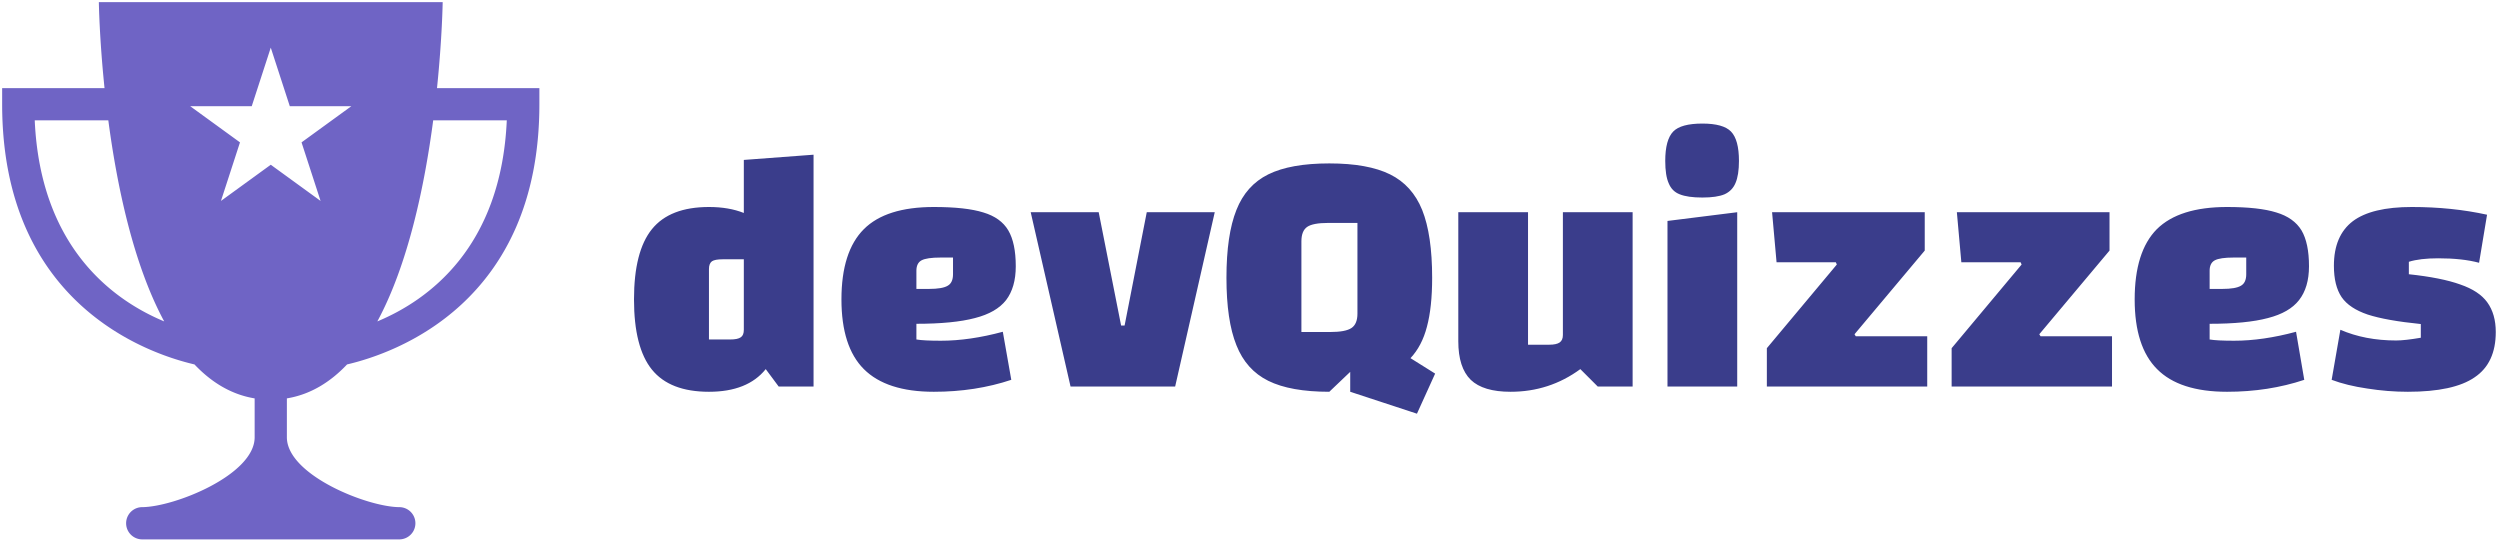 <svg data-v-423bf9ae="" xmlns="http://www.w3.org/2000/svg" viewBox="0 0 517 112" class="iconLeft"><!----><!----><!----><g data-v-423bf9ae="" id="f75af5ac-73f0-4ca2-8028-f1803a1b56b1" fill="#3A3D8B" transform="matrix(5.15,0,0,5.15,128.948,-8.539)"><path d="M4.83 8.08L7.63 7.87L7.63 17.18L6.23 17.18L5.71 16.48L5.71 16.48Q4.98 17.39 3.43 17.39L3.43 17.39L3.43 17.39Q1.86 17.39 1.14 16.50L1.14 16.50L1.14 16.50Q0.42 15.61 0.42 13.68L0.42 13.68L0.42 13.68Q0.42 11.75 1.14 10.86L1.14 10.86L1.14 10.86Q1.86 9.97 3.43 9.97L3.43 9.97L3.43 9.97Q4.23 9.97 4.83 10.21L4.83 10.21L4.83 8.08ZM4.28 15.29L4.28 15.29Q4.59 15.29 4.71 15.20L4.71 15.20L4.71 15.20Q4.83 15.12 4.83 14.90L4.83 14.90L4.83 12.07L3.98 12.07L3.98 12.07Q3.67 12.07 3.55 12.15L3.55 12.15L3.55 12.15Q3.43 12.24 3.43 12.46L3.43 12.46L3.43 15.29L4.28 15.29ZM12.74 15.34L12.74 15.34Q13.90 15.34 15.23 14.98L15.23 14.98L15.57 16.91L15.57 16.91Q14.13 17.39 12.46 17.39L12.46 17.39L12.46 17.39Q10.56 17.39 9.65 16.48L9.65 16.48L9.65 16.48Q8.75 15.58 8.75 13.68L8.75 13.68L8.75 13.68Q8.75 11.76 9.65 10.86L9.65 10.86L9.65 10.86Q10.54 9.97 12.46 9.97L12.46 9.97L12.46 9.97Q13.75 9.97 14.45 10.19L14.45 10.19L14.45 10.19Q15.15 10.40 15.45 10.91L15.45 10.91L15.45 10.91Q15.75 11.42 15.75 12.35L15.75 12.35L15.75 12.35Q15.75 13.20 15.36 13.71L15.36 13.71L15.36 13.71Q14.97 14.21 14.11 14.43L14.11 14.43L14.11 14.43Q13.24 14.66 11.76 14.66L11.76 14.66L11.76 15.29L11.76 15.29Q12.05 15.34 12.74 15.34L12.74 15.34ZM12.73 12.00L12.73 12.00Q12.18 12.00 11.97 12.11L11.97 12.11L11.97 12.11Q11.76 12.22 11.76 12.53L11.76 12.53L11.76 13.26L12.26 13.26L12.26 13.26Q12.81 13.26 13.02 13.13L13.02 13.13L13.02 13.13Q13.23 13.01 13.23 12.67L13.23 12.67L13.23 12.00L12.73 12.00ZM16.35 10.18L19.08 10.18L19.98 14.73L20.12 14.73L21.01 10.18L23.74 10.18L22.15 17.18L17.95 17.18L16.35 10.18ZM31.60 16.04L32.59 16.66L31.86 18.27L29.18 17.39L29.18 16.59L28.34 17.39L28.34 17.39Q26.78 17.39 25.89 16.95L25.89 16.95L25.89 16.95Q25.00 16.51 24.61 15.52L24.61 15.52L24.61 15.52Q24.21 14.53 24.21 12.81L24.21 12.81L24.21 12.81Q24.21 11.09 24.61 10.09L24.61 10.09L24.61 10.09Q25.00 9.10 25.89 8.66L25.89 8.66L25.89 8.66Q26.78 8.22 28.34 8.22L28.34 8.22L28.34 8.22Q29.89 8.22 30.78 8.66L30.78 8.66L30.78 8.66Q31.67 9.10 32.07 10.09L32.07 10.09L32.07 10.09Q32.47 11.09 32.47 12.81L32.47 12.81L32.47 12.81Q32.47 14 32.26 14.78L32.26 14.78L32.26 14.78Q32.06 15.55 31.60 16.04L31.60 16.04ZM28.38 14.99L28.38 14.99Q28.99 14.99 29.23 14.83L29.23 14.83L29.23 14.83Q29.47 14.67 29.47 14.25L29.47 14.25L29.47 10.61L28.29 10.61L28.29 10.61Q27.68 10.61 27.45 10.77L27.45 10.77L27.45 10.77Q27.22 10.93 27.22 11.35L27.22 11.35L27.22 14.99L28.38 14.99ZM40.52 10.18L40.52 17.18L39.12 17.18L38.42 16.48L38.42 16.48Q37.18 17.39 35.62 17.39L35.62 17.39L35.62 17.39Q34.52 17.39 34.02 16.91L34.02 16.91L34.02 16.91Q33.52 16.42 33.52 15.36L33.52 15.36L33.52 10.18L36.32 10.18L36.32 15.50L37.17 15.50L37.17 15.50Q37.46 15.50 37.59 15.41L37.59 15.41L37.59 15.41Q37.72 15.32 37.72 15.11L37.72 15.11L37.72 10.18L40.52 10.18ZM41.83 17.18L41.83 17.18ZM41.92 10.53L44.72 10.18L44.72 17.18L41.92 17.18L41.92 10.53ZM43.32 9.59L43.32 9.59Q42.73 9.59 42.41 9.46L42.41 9.46L42.41 9.46Q42.10 9.34 41.97 9.02L41.97 9.02L41.97 9.02Q41.83 8.71 41.83 8.12L41.83 8.12L41.83 8.12Q41.83 7.27 42.15 6.94L42.15 6.94L42.15 6.94Q42.46 6.62 43.32 6.62L43.32 6.62L43.32 6.62Q44.16 6.62 44.47 6.94L44.47 6.94L44.47 6.94Q44.79 7.27 44.79 8.12L44.79 8.12L44.79 8.12Q44.79 8.69 44.65 9.01L44.65 9.01L44.65 9.01Q44.52 9.32 44.21 9.46L44.21 9.46L44.21 9.46Q43.90 9.59 43.32 9.59L43.32 9.59ZM48.72 12.28L48.68 12.19L46.30 12.19L46.12 10.18L52.25 10.18L52.25 11.72L49.43 15.08L49.48 15.16L52.35 15.16L52.35 17.18L45.91 17.18L45.91 15.64L48.72 12.28ZM56.14 12.28L56.10 12.19L53.72 12.19L53.54 10.18L59.67 10.18L59.67 11.72L56.85 15.08L56.90 15.16L59.77 15.16L59.77 17.18L53.33 17.18L53.33 15.64L56.14 12.28ZM64.67 15.34L64.67 15.34Q65.83 15.34 67.16 14.98L67.16 14.98L67.49 16.91L67.49 16.91Q66.05 17.39 64.39 17.39L64.39 17.39L64.39 17.39Q62.48 17.39 61.58 16.48L61.58 16.48L61.58 16.48Q60.68 15.58 60.68 13.68L60.68 13.68L60.68 13.68Q60.68 11.76 61.57 10.86L61.57 10.86L61.57 10.86Q62.47 9.97 64.39 9.97L64.39 9.97L64.39 9.97Q65.67 9.97 66.37 10.19L66.37 10.19L66.37 10.19Q67.07 10.40 67.38 10.91L67.38 10.91L67.38 10.91Q67.68 11.42 67.68 12.35L67.68 12.35L67.68 12.35Q67.68 13.20 67.28 13.71L67.28 13.71L67.28 13.71Q66.89 14.21 66.03 14.43L66.03 14.43L66.03 14.43Q65.17 14.66 63.69 14.66L63.69 14.66L63.69 15.29L63.69 15.29Q63.98 15.34 64.67 15.34L64.67 15.34ZM64.65 12.00L64.65 12.00Q64.11 12.00 63.90 12.11L63.90 12.11L63.90 12.11Q63.69 12.22 63.69 12.53L63.69 12.53L63.69 13.26L64.19 13.26L64.19 13.26Q64.74 13.26 64.95 13.13L64.95 13.13L64.95 13.13Q65.16 13.01 65.16 12.67L65.16 12.67L65.16 12.00L64.65 12.00ZM68.68 12.33L68.68 12.33Q68.68 11.12 69.44 10.54L69.44 10.54L69.44 10.54Q70.20 9.97 71.81 9.97L71.81 9.97L71.81 9.97Q73.42 9.97 74.83 10.28L74.83 10.28L74.51 12.21L74.51 12.21Q73.84 12.03 72.87 12.03L72.87 12.03L72.87 12.03Q72.14 12.03 71.69 12.17L71.69 12.17L71.69 12.67L71.69 12.67Q73.00 12.81 73.75 13.08L73.75 13.08L73.75 13.08Q74.51 13.34 74.84 13.80L74.84 13.80L74.84 13.80Q75.18 14.27 75.18 14.99L75.18 14.99L75.18 14.99Q75.18 16.24 74.33 16.81L74.33 16.81L74.33 16.81Q73.49 17.39 71.65 17.39L71.65 17.39L71.65 17.39Q70.84 17.39 70.02 17.26L70.02 17.26L70.02 17.26Q69.20 17.14 68.59 16.91L68.59 16.91L68.94 14.90L68.94 14.90Q69.93 15.33 71.18 15.33L71.18 15.33L71.18 15.33Q71.53 15.33 72.17 15.22L72.17 15.22L72.17 14.67L72.17 14.67Q70.78 14.53 70.04 14.29L70.04 14.29L70.04 14.29Q69.30 14.04 68.99 13.59L68.99 13.59L68.99 13.59Q68.68 13.13 68.68 12.33L68.68 12.33Z"></path></g><!----><g data-v-423bf9ae="" id="7edaf9ca-c6f1-4dae-8787-3e3817870947" transform="matrix(1.111,0,0,1.111,0.444,0.444)" stroke="none" fill="#6F64C5"><path d="M80.944 16C81.908 6.669 82 0 82 0H18.001s.091 6.669 1.056 16H0v3c0 36.992 26.842 46.346 35.799 48.435 3.146 3.326 6.846 5.603 11.201 6.321V81c0 7-15 13-21 13a3.001 3.001 0 0 0 0 6h48a3.001 3.001 0 0 0 0-6c-6 0-21-6-21-13v-7.244c4.355-.719 8.057-2.994 11.203-6.321C73.162 65.344 100 55.99 100 19v-3H80.944zM6.066 22h13.697c1.598 12.098 4.637 26.756 10.402 37.428C20.676 55.47 7.123 45.693 6.066 22zm49.663 4.102L59.271 37 50 30.265 40.729 37l3.541-10.898L35 19.367h11.459L50 8.469l3.541 10.898H65l-9.271 6.735zm14.107 33.326c5.766-10.672 8.805-25.331 10.4-37.428h13.697c-1.056 23.693-14.609 33.471-24.097 37.428z"></path></g><!----></svg>